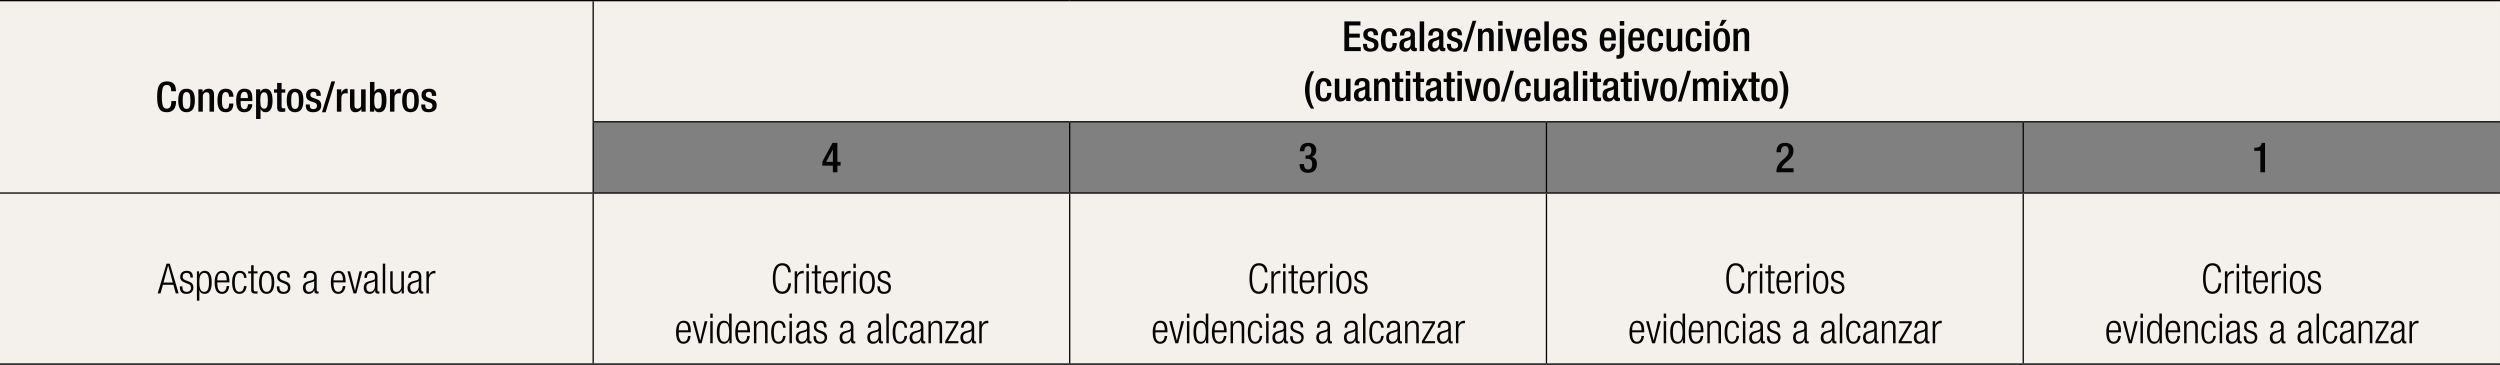 <?xml version="1.0" encoding="UTF-8" standalone="no"?>
<svg
   width="481.102pt"
   height="70.184pt"
   viewBox="0 0 481.102 70.184"
   version="1.1"
   id="svg336"
   sodipodi:docname="elementos-rubrica.svg"
   inkscape:version="1.3.2 (091e20e, 2023-11-25)"
   xmlns:inkscape="http://www.inkscape.org/namespaces/inkscape"
   xmlns:sodipodi="http://sodipodi.sourceforge.net/DTD/sodipodi-0.dtd"
   xmlns:xlink="http://www.w3.org/1999/xlink"
   xmlns="http://www.w3.org/2000/svg"
   xmlns:svg="http://www.w3.org/2000/svg">
  <rect x="0" y="0" width="481.102" height="70.184" fill="#808080" stroke="none"/>
  <sodipodi:namedview
     id="namedview336"
     pagecolor="#ffffff"
     bordercolor="#000000"
     borderopacity="0.25"
     inkscape:showpageshadow="2"
     inkscape:pageopacity="0.0"
     inkscape:pagecheckerboard="0"
     inkscape:deskcolor="#d1d1d1"
     inkscape:document-units="pt"
     inkscape:zoom="1.818182"
     inkscape:cx="321.74997"
     inkscape:cy="41.799996"
     inkscape:window-width="1520"
     inkscape:window-height="945"
     inkscape:window-x="0"
     inkscape:window-y="25"
     inkscape:window-maximized="0"
     inkscape:current-layer="svg336" />
  <defs
     id="defs66">
    <g
       id="g66">
      <g
         id="glyph-0-0">
        <path
           d="M 2.922,-4.828 V 0 H 1.906 V -4.828 H 0.078 V -5.719 H 4.812 v 0.891 z m 0,0"
           id="path1" />
      </g>
      <g
         id="glyph-0-1">
        <path
           d="m 2.859,-0.422 c -0.094,0.148 -0.25,0.266 -0.469,0.359 -0.219,0.094 -0.449,0.141 -0.688,0.141 -0.449,0 -0.805,-0.109 -1.062,-0.328 C 0.379,-0.477 0.25,-0.801 0.25,-1.219 c 0,-0.488 0.18,-0.867 0.547,-1.141 0.363,-0.27 0.879,-0.406 1.547,-0.406 0.113,0 0.25,0.023 0.406,0.062 0,-0.5 -0.309,-0.75 -0.922,-0.75 -0.375,0 -0.684,0.062 -0.922,0.188 l -0.219,-0.75 c 0.332,-0.164 0.734,-0.25 1.203,-0.25 0.633,0 1.098,0.148 1.391,0.438 0.301,0.293 0.453,0.844 0.453,1.656 v 0.891 c 0,0.555 0.113,0.902 0.344,1.047 C 3.992,-0.086 3.898,0 3.797,0.031 3.703,0.062 3.594,0.078 3.469,0.078 c -0.148,0 -0.277,-0.055 -0.391,-0.156 -0.105,-0.102 -0.18,-0.219 -0.219,-0.344 z M 2.766,-1.969 C 2.598,-2 2.473,-2.016 2.391,-2.016 c -0.773,0 -1.156,0.25 -1.156,0.75 0,0.375 0.219,0.562 0.656,0.562 0.582,0 0.875,-0.289 0.875,-0.875 z m 0,0"
           id="path2" />
      </g>
      <g
         id="glyph-0-2">
        <path
           d="M 1.219,-0.234 1,0.078 H 0.453 V -5.75 l 0.969,-0.234 V -4.031 C 1.68,-4.188 1.969,-4.266 2.281,-4.266 c 0.613,0 1.109,0.195 1.484,0.578 0.375,0.387 0.562,0.883 0.562,1.484 0,0.711 -0.195,1.266 -0.578,1.672 -0.375,0.406 -0.887,0.609 -1.531,0.609 -0.387,0 -0.719,-0.102 -1,-0.312 z M 1.422,-3.188 V -1 c 0.145,0.168 0.344,0.25 0.594,0.25 0.469,0 0.801,-0.109 1,-0.328 C 3.211,-1.305 3.312,-1.664 3.312,-2.156 c 0,-0.852 -0.406,-1.281 -1.219,-1.281 -0.293,0 -0.516,0.086 -0.672,0.25 z m 0,0"
           id="path3" />
      </g>
      <g
         id="glyph-0-3">
        <path
           d="m 0.703,-5.75 0.969,-0.234 v 4.703 c 0,0.523 0.156,0.828 0.469,0.922 -0.156,0.293 -0.418,0.438 -0.781,0.438 -0.438,0 -0.656,-0.305 -0.656,-0.922 z m 0,0"
           id="path4" />
      </g>
      <g
         id="glyph-0-4" />
      <g
         id="glyph-0-5">
        <path
           d="m 0.562,-0.484 0.5,-0.781 c 0.301,0.324 0.629,0.484 0.984,0.484 0.645,0 0.969,-0.305 0.969,-0.922 0,-0.27 -0.094,-0.488 -0.281,-0.656 -0.188,-0.176 -0.438,-0.266 -0.75,-0.266 h -0.188 v -0.844 h 0.156 c 0.582,0 0.875,-0.242 0.875,-0.734 0,-0.508 -0.273,-0.766 -0.812,-0.766 -0.281,0 -0.559,0.137 -0.828,0.406 L 0.719,-5.266 c 0.125,-0.145 0.316,-0.273 0.578,-0.391 0.258,-0.113 0.52,-0.172 0.781,-0.172 0.562,0 1.004,0.133 1.328,0.391 0.32,0.262 0.484,0.625 0.484,1.094 0,0.562 -0.242,0.992 -0.719,1.281 0.602,0.293 0.906,0.766 0.906,1.422 0,0.543 -0.184,0.965 -0.547,1.266 -0.355,0.305 -0.852,0.453 -1.484,0.453 -0.586,0 -1.078,-0.188 -1.484,-0.562 z m 0,0"
           id="path5" />
      </g>
      <g
         id="glyph-0-6">
        <path
           d="m 0.688,-0.516 c 0,-0.195 0.066,-0.363 0.203,-0.5 0.133,-0.133 0.301,-0.203 0.5,-0.203 0.188,0 0.348,0.07 0.484,0.203 0.145,0.137 0.219,0.305 0.219,0.5 C 2.094,-0.316 2.02,-0.145 1.875,0 1.738,0.133 1.578,0.203 1.391,0.203 1.191,0.203 1.023,0.133 0.891,0 0.754,-0.145 0.688,-0.316 0.688,-0.516 Z m 0,0"
           id="path6" />
      </g>
      <g
         id="glyph-1-0" />
      <g
         id="glyph-1-1">
        <path
           d="M 1.375,-5.016 V -3.438 h 1.891 v 0.672 H 1.375 v 2.062 H 3.969 V 0 h -3.375 V -5.719 H 4 v 0.703 z m 0,0"
           id="path7" />
      </g>
      <g
         id="glyph-1-2">
        <path
           d="m 0.594,-1.188 v -4.719 h 0.734 v 4.594 c 0,0.23 0.062,0.406 0.188,0.531 0.133,0.125 0.305,0.188 0.516,0.188 v 0.672 c -0.961,0 -1.438,-0.422 -1.438,-1.266 z m 0,0"
           id="path8" />
      </g>
      <g
         id="glyph-1-3">
        <path
           d="M 4.047,-2.016 H 1.031 c 0,0.492 0.133,0.867 0.406,1.125 0.238,0.23 0.547,0.344 0.922,0.344 0.414,0 0.77,-0.125 1.062,-0.375 l 0.312,0.531 c -0.117,0.117 -0.293,0.215 -0.531,0.297 -0.305,0.113 -0.637,0.172 -1,0.172 -0.523,0 -0.965,-0.176 -1.328,-0.531 -0.418,-0.395 -0.625,-0.926 -0.625,-1.594 0,-0.688 0.211,-1.238 0.641,-1.656 0.375,-0.375 0.816,-0.562 1.328,-0.562 0.594,0 1.062,0.168 1.406,0.5 0.32,0.324 0.484,0.758 0.484,1.297 0,0.156 -0.023,0.309 -0.062,0.453 z M 2.25,-3.641 c -0.336,0 -0.609,0.109 -0.828,0.328 -0.219,0.199 -0.34,0.449 -0.359,0.75 H 3.375 c 0,-0.301 -0.094,-0.551 -0.281,-0.75 C 2.883,-3.531 2.602,-3.641 2.25,-3.641 Z m 0,0"
           id="path9" />
      </g>
      <g
         id="glyph-1-4">
        <path
           d="m 5.375,0 v -2.656 c 0,-0.656 -0.289,-0.984 -0.859,-0.984 -0.18,0 -0.344,0.059 -0.5,0.172 C 3.859,-3.363 3.75,-3.238 3.688,-3.094 V 0 H 2.953 v -2.969 c 0,-0.207 -0.078,-0.367 -0.234,-0.484 -0.156,-0.125 -0.359,-0.188 -0.609,-0.188 -0.156,0 -0.32,0.059 -0.484,0.172 -0.168,0.117 -0.289,0.242 -0.359,0.375 V 0 H 0.531 v -4.188 h 0.484 l 0.25,0.484 c 0.281,-0.375 0.633,-0.562 1.062,-0.562 0.602,0 1.023,0.188 1.266,0.562 0.082,-0.156 0.234,-0.285 0.453,-0.391 0.227,-0.113 0.461,-0.172 0.703,-0.172 0.438,0 0.77,0.133 1,0.391 0.238,0.25 0.359,0.609 0.359,1.078 V 0 Z m 0,0"
           id="path10" />
      </g>
      <g
         id="glyph-1-5">
        <path
           d="m 3.109,0 v -2.438 c 0,-0.445 -0.07,-0.758 -0.203,-0.938 -0.137,-0.176 -0.359,-0.266 -0.672,-0.266 -0.18,0 -0.359,0.055 -0.547,0.156 -0.18,0.105 -0.32,0.23 -0.422,0.375 V 0 H 0.531 v -4.188 h 0.5 l 0.234,0.547 c 0.25,-0.414 0.648,-0.625 1.203,-0.625 0.914,0 1.375,0.559 1.375,1.672 V 0 Z m 0,0"
           id="path11" />
      </g>
      <g
         id="glyph-1-6">
        <path
           d="M 0.797,-3.594 H 0.312 V -4.188 h 0.484 v -0.875 L 1.531,-5.344 V -4.188 H 2.688 v 0.594 H 1.531 v 2.078 c 0,0.344 0.055,0.594 0.172,0.75 0.125,0.148 0.316,0.219 0.578,0.219 0.195,0 0.395,-0.047 0.594,-0.141 l 0.109,0.641 c -0.305,0.082 -0.641,0.125 -1.016,0.125 -0.324,0 -0.602,-0.117 -0.828,-0.359 -0.23,-0.25 -0.344,-0.562 -0.344,-0.938 z m 0,0"
           id="path12" />
      </g>
      <g
         id="glyph-1-7">
        <path
           d="m 0.25,-2.109 c 0,-0.645 0.172,-1.164 0.516,-1.562 0.352,-0.395 0.816,-0.594 1.391,-0.594 0.594,0 1.055,0.195 1.391,0.578 0.332,0.375 0.5,0.902 0.5,1.578 0,0.68 -0.172,1.215 -0.516,1.609 -0.336,0.387 -0.793,0.578 -1.375,0.578 -0.605,0 -1.074,-0.195 -1.406,-0.594 -0.336,-0.395 -0.5,-0.926 -0.5,-1.594 z m 0.781,0 c 0,1.055 0.375,1.578 1.125,1.578 0.344,0 0.613,-0.141 0.812,-0.422 0.195,-0.281 0.297,-0.664 0.297,-1.156 0,-1.031 -0.371,-1.547 -1.109,-1.547 -0.344,0 -0.621,0.141 -0.828,0.422 -0.199,0.273 -0.297,0.648 -0.297,1.125 z m 0,0"
           id="path13" />
      </g>
      <g
         id="glyph-1-8">
        <path
           d="m 0.25,-0.25 0.266,-0.703 c 0.414,0.273 0.75,0.406 1,0.406 0.457,0 0.688,-0.191 0.688,-0.578 0,-0.281 -0.219,-0.52 -0.656,-0.719 C 1.203,-2 0.969,-2.113 0.844,-2.188 0.727,-2.27 0.625,-2.363 0.531,-2.469 0.445,-2.57 0.383,-2.68 0.344,-2.797 c -0.043,-0.113 -0.062,-0.238 -0.062,-0.375 0,-0.344 0.125,-0.609 0.375,-0.797 0.25,-0.195 0.578,-0.297 0.984,-0.297 0.301,0 0.688,0.102 1.156,0.297 l -0.219,0.688 C 2.285,-3.52 1.988,-3.641 1.688,-3.641 c -0.18,0 -0.328,0.043 -0.453,0.125 -0.117,0.086 -0.172,0.188 -0.172,0.312 0,0.273 0.148,0.477 0.453,0.609 l 0.531,0.25 c 0.332,0.148 0.57,0.32 0.719,0.516 0.145,0.188 0.219,0.422 0.219,0.703 0,0.375 -0.133,0.672 -0.391,0.891 -0.262,0.211 -0.625,0.312 -1.094,0.312 -0.438,0 -0.855,-0.109 -1.25,-0.328 z m 0,0"
           id="path14" />
      </g>
      <g
         id="glyph-1-9">
        <path
           d="m 3.188,0 v -0.312 c -0.262,0.262 -0.637,0.391 -1.125,0.391 -0.531,0 -0.961,-0.188 -1.281,-0.562 -0.324,-0.375 -0.484,-0.875 -0.484,-1.5 0,-0.633 0.188,-1.172 0.562,-1.609 0.375,-0.445 0.82,-0.672 1.344,-0.672 0.426,0 0.754,0.105 0.984,0.312 V -5.906 H 3.922 V 0 Z m 0,-3.219 C 3,-3.5 2.738,-3.641 2.406,-3.641 c -0.398,0 -0.719,0.152 -0.969,0.453 -0.242,0.293 -0.359,0.668 -0.359,1.125 0,1.012 0.457,1.516 1.375,1.516 0.113,0 0.254,-0.035 0.422,-0.109 0.164,-0.07 0.27,-0.148 0.312,-0.234 z m 0,0"
           id="path15" />
      </g>
      <g
         id="glyph-1-10">
        <path
           d="m 2.891,-0.484 c -0.293,0.375 -0.746,0.562 -1.359,0.562 -0.336,0 -0.621,-0.117 -0.859,-0.359 C 0.43,-0.52 0.312,-0.816 0.312,-1.172 c 0,-0.426 0.18,-0.785 0.547,-1.078 0.375,-0.289 0.852,-0.438 1.438,-0.438 0.156,0 0.332,0.039 0.531,0.109 0,-0.676 -0.305,-1.016 -0.906,-1.016 -0.469,0 -0.828,0.125 -1.078,0.375 l -0.312,-0.625 c 0.145,-0.113 0.336,-0.211 0.578,-0.297 0.25,-0.082 0.488,-0.125 0.719,-0.125 0.602,0 1.039,0.141 1.312,0.422 0.281,0.273 0.422,0.711 0.422,1.312 v 1.5 c 0,0.367 0.109,0.609 0.328,0.734 v 0.375 c -0.305,0 -0.531,-0.043 -0.688,-0.125 -0.148,-0.094 -0.25,-0.238 -0.312,-0.438 z M 2.828,-2.062 c -0.242,-0.051 -0.406,-0.078 -0.5,-0.078 -0.375,0 -0.684,0.102 -0.922,0.297 -0.23,0.188 -0.344,0.418 -0.344,0.688 0,0.43 0.254,0.641 0.766,0.641 0.375,0 0.707,-0.176 1,-0.531 z m 0,0"
           id="path16" />
      </g>
      <g
         id="glyph-1-11">
        <path
           d="M 2.797,-3.469 C 2.641,-3.582 2.477,-3.641 2.312,-3.641 c -0.262,0 -0.492,0.125 -0.688,0.375 -0.199,0.242 -0.297,0.527 -0.297,0.859 V 0 H 0.594 v -4.188 h 0.734 v 0.672 c 0.27,-0.5 0.672,-0.75 1.203,-0.75 0.133,0 0.328,0.027 0.578,0.078 z m 0,0"
           id="path17" />
      </g>
      <g
         id="glyph-1-12">
        <path
           d="m 1.234,-4.188 v 2.672 c 0,0.648 0.281,0.969 0.844,0.969 0.238,0 0.457,-0.066 0.656,-0.203 0.207,-0.145 0.344,-0.312 0.406,-0.5 v -2.938 h 0.75 V 0 h -0.75 v -0.578 c -0.086,0.168 -0.25,0.32 -0.5,0.453 -0.25,0.133 -0.496,0.203 -0.734,0.203 -0.461,0 -0.812,-0.129 -1.062,-0.391 -0.242,-0.27 -0.359,-0.645 -0.359,-1.125 v -2.75 z m 1.656,-2.141 -0.875,1.312 H 1.469 l 0.656,-1.312 z m 0,0"
           id="path18" />
      </g>
      <g
         id="glyph-1-13">
        <path
           d="m 1.156,-0.297 -0.25,0.375 h -0.375 V -5.906 H 1.266 V -3.875 c 0.07,-0.094 0.203,-0.18 0.391,-0.266 0.195,-0.082 0.391,-0.125 0.578,-0.125 0.57,0 1.035,0.199 1.391,0.594 0.363,0.398 0.547,0.898 0.547,1.5 0,0.699 -0.184,1.25 -0.547,1.656 -0.355,0.398 -0.836,0.594 -1.438,0.594 -0.199,0 -0.398,-0.039 -0.594,-0.109 -0.188,-0.07 -0.336,-0.16 -0.438,-0.266 z M 1.266,-3.312 v 2.422 c 0,0.043 0.094,0.109 0.281,0.203 0.188,0.094 0.328,0.141 0.422,0.141 0.508,0 0.875,-0.117 1.094,-0.359 0.219,-0.25 0.328,-0.656 0.328,-1.219 0,-0.477 -0.133,-0.848 -0.391,-1.109 -0.25,-0.27 -0.594,-0.406 -1.031,-0.406 -0.094,0 -0.227,0.043 -0.391,0.125 -0.156,0.074 -0.262,0.141 -0.312,0.203 z m 0,0"
           id="path19" />
      </g>
      <g
         id="glyph-1-14">
        <path
           d="m 1.297,-5.766 c 0.125,0 0.227,0.047 0.312,0.141 0.094,0.086 0.141,0.188 0.141,0.312 0,0.125 -0.047,0.234 -0.141,0.328 -0.086,0.094 -0.188,0.141 -0.312,0.141 -0.125,0 -0.234,-0.047 -0.328,-0.141 -0.086,-0.094 -0.125,-0.203 -0.125,-0.328 0,-0.125 0.039,-0.227 0.125,-0.312 0.094,-0.094 0.203,-0.141 0.328,-0.141 z M 0.891,0 V -3.562 H 0.312 v -0.625 H 1.625 V 0 Z m 0,0"
           id="path20" />
      </g>
      <g
         id="glyph-1-15">
        <path
           d="m 3.688,-3.844 -0.375,0.516 C 3.238,-3.398 3.102,-3.469 2.906,-3.531 2.719,-3.602 2.535,-3.641 2.359,-3.641 c -0.406,0 -0.73,0.141 -0.969,0.422 -0.242,0.281 -0.359,0.672 -0.359,1.172 0,0.492 0.117,0.867 0.359,1.125 0.25,0.25 0.586,0.375 1.016,0.375 0.332,0 0.672,-0.129 1.016,-0.391 l 0.281,0.625 C 3.305,-0.051 2.816,0.078 2.234,0.078 1.66,0.078 1.188,-0.113 0.812,-0.5 0.438,-0.883 0.25,-1.398 0.25,-2.047 0.25,-2.711 0.441,-3.25 0.828,-3.656 c 0.395,-0.406 0.926,-0.609 1.594,-0.609 0.219,0 0.453,0.047 0.703,0.141 0.25,0.094 0.438,0.188 0.562,0.281 z m 0,0"
           id="path21" />
      </g>
      <g
         id="glyph-1-16">
        <path
           d="m 1.391,-1.094 c 0.156,0 0.289,0.059 0.406,0.172 0.113,0.117 0.172,0.25 0.172,0.406 0,0.168 -0.059,0.309 -0.172,0.422 -0.117,0.113 -0.25,0.172 -0.406,0.172 -0.168,0 -0.309,-0.059 -0.422,-0.172 -0.117,-0.113 -0.172,-0.254 -0.172,-0.422 0,-0.156 0.055,-0.289 0.172,-0.406 0.113,-0.113 0.254,-0.172 0.422,-0.172 z m 0,0"
           id="path22" />
      </g>
      <g
         id="glyph-2-0">
        <path
           d="m 3.078,-2.047 v 0.094 c 0,0.531 -0.094,1.375 -0.859,1.375 -0.672,0 -0.969,-0.469 -0.969,-2.297 0,-1.844 0.297,-2.266 0.969,-2.266 0.656,-0.016 0.828,0.594 0.828,1.109 v 0.109 h 0.906 V -4.031 c 0,-0.594 -0.094,-1.797 -1.719,-1.797 -1.453,0 -1.891,0.938 -1.891,2.969 0,2.047 0.438,2.969 1.875,2.969 1.344,0 1.766,-1 1.766,-2.031 v -0.125 z m 0,0"
           id="path23" />
      </g>
      <g
         id="glyph-2-1">
        <path
           d="m 0.25,-2.156 c 0,1.344 0.406,2.266 1.594,2.266 1.203,0 1.609,-0.922 1.609,-2.266 0,-1.328 -0.344,-2.266 -1.609,-2.266 -1.25,0 -1.594,0.938 -1.594,2.266 z m 0.859,0 c 0,-0.953 0.109,-1.625 0.734,-1.625 0.641,0 0.75,0.672 0.75,1.625 0,1.094 -0.109,1.625 -0.75,1.625 -0.625,0 -0.734,-0.531 -0.734,-1.625 z m 0,0"
           id="path24" />
      </g>
      <g
         id="glyph-2-2">
        <path
           d="M 0.422,0 H 1.281 v -2.891 c 0,-0.562 0.328,-0.844 0.688,-0.844 0.438,0 0.594,0.219 0.594,0.781 V 0 h 0.875 v -3.25 c 0,-0.875 -0.422,-1.172 -1.078,-1.172 -0.484,0 -0.891,0.234 -1.109,0.625 H 1.234 v -0.5 h -0.812 z m 0,0"
           id="path25" />
      </g>
      <g
         id="glyph-2-3">
        <path
           d="m 2.5,-1.562 c 0,0.641 -0.172,1.047 -0.656,1.031 -0.625,0 -0.734,-0.672 -0.734,-1.625 0,-0.953 0.109,-1.625 0.734,-1.625 0.516,-0.016 0.625,0.516 0.625,0.906 h 0.859 c 0,-0.531 -0.188,-1.562 -1.484,-1.547 -1.25,0 -1.594,0.938 -1.594,2.266 0,1.344 0.344,2.266 1.594,2.266 1.062,0 1.422,-0.641 1.469,-1.672 z m 0,0"
           id="path26" />
      </g>
      <g
         id="glyph-2-4">
        <path
           d="M 3.406,-2.047 V -2.5 c 0,-1.203 -0.312,-1.922 -1.516,-1.922 -1.359,0 -1.594,1.203 -1.594,2.328 0,2 0.875,2.203 1.578,2.203 0.938,0 1.516,-0.594 1.516,-1.547 H 2.562 c 0,0.25 -0.062,0.953 -0.688,0.953 -0.641,0 -0.719,-0.734 -0.719,-1.312 v -0.25 z M 1.156,-2.625 v -0.094 c 0,-0.562 0.172,-1.109 0.719,-1.109 0.5,0 0.672,0.422 0.672,0.969 V -2.625 Z m 0,0"
           id="path27" />
      </g>
      <g
         id="glyph-2-5">
        <path
           d="M 0.422,1.406 H 1.281 V -0.5 h 0.016 c 0.156,0.375 0.516,0.609 0.969,0.609 0.594,0 1.328,-0.391 1.328,-2.203 0,-1.484 -0.391,-2.328 -1.375,-2.328 -0.469,0 -0.797,0.266 -0.969,0.641 H 1.234 v -0.516 h -0.812 z m 0.812,-3.609 c 0,-0.922 0.141,-1.531 0.719,-1.531 0.609,0 0.734,0.625 0.734,1.594 0,1.203 -0.219,1.562 -0.719,1.562 -0.609,0 -0.734,-0.594 -0.734,-1.625 z m 0,0"
           id="path28" />
      </g>
      <g
         id="glyph-2-6">
        <path
           d="M 0.031,-3.656 H 0.625 v 2.672 c 0,0.875 0.281,1.031 0.875,1.031 0.266,0 0.516,-0.016 0.688,-0.078 v -0.625 c -0.078,0.016 -0.172,0.016 -0.312,0.016 -0.297,0 -0.391,-0.125 -0.391,-0.453 v -2.562 H 2.188 V -4.297 H 1.484 V -5.531 H 0.625 v 1.234 H 0.031 Z m 0,0"
           id="path29" />
      </g>
      <g
         id="glyph-2-7">
        <path
           d="m 3.094,-3.047 v -0.188 c 0,-0.547 -0.25,-1.188 -1.344,-1.188 -0.891,0 -1.484,0.375 -1.484,1.188 0,0.688 0.281,1.016 0.922,1.25 L 1.891,-1.75 c 0.312,0.109 0.484,0.312 0.484,0.641 0,0.391 -0.234,0.625 -0.719,0.625 C 1.172,-0.484 0.984,-0.75 0.984,-1.25 V -1.391 H 0.219 v 0.172 c 0,0.828 0.328,1.328 1.422,1.328 0.875,0 1.547,-0.391 1.547,-1.312 C 3.188,-1.875 2.891,-2.219 2.25,-2.438 L 1.703,-2.625 C 1.234,-2.797 1.094,-2.922 1.094,-3.266 c 0,-0.391 0.266,-0.562 0.609,-0.562 0.453,0 0.562,0.328 0.562,0.672 v 0.109 z m 0,0"
           id="path30" />
      </g>
      <g
         id="glyph-2-8">
        <path
           d="M -0.078,0.109 H 0.625 l 1.828,-5.938 h -0.719 z m 0,0"
           id="path31" />
      </g>
      <g
         id="glyph-2-9">
        <path
           d="M 0.422,0 H 1.281 v -2.578 c 0,-0.797 0.469,-0.969 0.859,-0.969 0.141,0 0.297,0.031 0.359,0.047 v -0.891 c -0.047,-0.016 -0.109,-0.031 -0.203,-0.031 -0.484,0 -0.812,0.312 -1,0.797 H 1.281 V -4.297 H 0.422 Z m 0,0"
           id="path32" />
      </g>
      <g
         id="glyph-2-10">
        <path
           d="M 2.609,0 H 3.438 v -4.297 h -0.875 v 3 c 0,0.484 -0.328,0.719 -0.703,0.719 C 1.5,-0.578 1.281,-0.734 1.281,-1.219 V -4.297 H 0.422 v 3 c 0,1.109 0.422,1.406 1.062,1.406 C 1.969,0.109 2.375,-0.125 2.594,-0.5 h 0.016 z m 0,0"
           id="path33" />
      </g>
      <g
         id="glyph-2-11">
        <path
           d="m 0.422,0 h 0.812 V -0.531 H 1.25 c 0.109,0.281 0.328,0.641 0.938,0.641 1.016,0 1.406,-0.844 1.406,-2.312 0,-1.922 -0.672,-2.219 -1.328,-2.219 -0.453,0 -0.812,0.234 -0.969,0.625 H 1.281 V -5.719 H 0.422 Z m 0.812,-2.109 c 0,-1.031 0.125,-1.625 0.781,-1.625 0.5,0 0.672,0.406 0.672,1.562 0,0.984 -0.125,1.594 -0.734,1.594 -0.578,0 -0.719,-0.609 -0.719,-1.531 z m 0,0"
           id="path34" />
      </g>
      <g
         id="glyph-2-12">
        <path
           d="M 0.469,0 H 3.625 V -0.766 H 1.391 V -2.594 H 3.438 V -3.359 H 1.391 V -4.938 H 3.562 V -5.719 H 0.469 Z m 0,0"
           id="path35" />
      </g>
      <g
         id="glyph-2-13">
        <path
           d="M 3.234,-3.359 C 3.234,-4.125 2.625,-4.422 1.875,-4.422 0.734,-4.422 0.359,-3.906 0.359,-3 h 0.812 c 0,-0.422 0.078,-0.828 0.656,-0.828 0.453,0 0.594,0.25 0.594,0.641 0,0.375 -0.188,0.469 -0.5,0.562 L 1.25,-2.453 c -0.594,0.203 -1,0.391 -1,1.359 0,0.828 0.438,1.203 1.125,1.203 0.5,0 0.828,-0.203 1.062,-0.625 h 0.016 c 0.031,0.406 0.344,0.562 0.734,0.562 0.172,0 0.312,-0.062 0.422,-0.109 v -0.547 c -0.031,0.016 -0.094,0.016 -0.141,0.016 -0.125,0 -0.234,-0.141 -0.234,-0.297 z m -0.812,1.812 c 0,0.625 -0.25,1.016 -0.781,1.016 -0.359,0 -0.531,-0.281 -0.531,-0.641 C 1.109,-1.5 1.219,-1.75 1.469,-1.875 c 0.25,-0.109 0.734,-0.219 0.953,-0.391 z m 0,0"
           id="path36" />
      </g>
      <g
         id="glyph-2-14">
        <path
           d="M 0.453,0 H 1.312 V -5.719 H 0.453 Z m 0,0"
           id="path37" />
      </g>
      <g
         id="glyph-2-15">
        <path
           d="M 0.453,0 H 1.312 V -4.297 H 0.453 Z m 0,-4.906 H 1.312 v -0.875 H 0.453 Z m 0,0"
           id="path38" />
      </g>
      <g
         id="glyph-2-16">
        <path
           d="M 1.203,0 H 2.219 L 3.359,-4.297 H 2.438 L 1.75,-0.906 H 1.734 l -0.75,-3.391 H 0.062 Z m 0,0"
           id="path39" />
      </g>
      <g
         id="glyph-2-17" />
      <g
         id="glyph-2-18">
        <path
           d="m 0.453,-4.297 v 4.5 c 0,0.453 -0.109,0.578 -0.438,0.578 H -0.188 v 0.672 c 0.125,0.016 0.25,0.016 0.375,0.016 0.75,0 1.125,-0.297 1.125,-1.188 v -4.578 z m 0,-1.484 v 0.875 H 1.312 v -0.875 z m 0,0"
           id="path40" />
      </g>
      <g
         id="glyph-2-19">
        <path
           d="m 0.25,-2.156 c 0,1.344 0.406,2.266 1.594,2.266 1.203,0 1.609,-0.922 1.609,-2.266 0,-1.328 -0.344,-2.266 -1.609,-2.266 -1.25,0 -1.594,0.938 -1.594,2.266 z m 0.859,0 c 0,-0.953 0.109,-1.625 0.734,-1.625 0.641,0 0.75,0.672 0.75,1.625 0,1.094 -0.109,1.625 -0.75,1.625 -0.625,0 -0.734,-0.531 -0.734,-1.625 z m 0.312,-2.703 h 0.594 l 0.844,-1.156 h -0.969 z m 0,0"
           id="path41" />
      </g>
      <g
         id="glyph-2-20">
        <path
           d="m 1.469,-5.719 c -0.625,0.844 -1.172,2.141 -1.172,3.594 0,1.469 0.531,2.766 1.156,3.594 h 0.625 C 1.438,0.469 1.156,-0.922 1.156,-2.125 c 0,-1.359 0.281,-2.516 0.922,-3.594 z m 0,0"
           id="path42" />
      </g>
      <g
         id="glyph-2-21">
        <path
           d="M 0.453,0 H 1.312 v -2.891 c 0,-0.562 0.344,-0.844 0.688,-0.844 0.359,0 0.531,0.219 0.531,0.781 V 0 h 0.859 v -2.891 c 0,-0.562 0.344,-0.844 0.688,-0.844 0.359,0 0.516,0.219 0.516,0.781 V 0 h 0.875 v -3.266 c 0,-0.844 -0.438,-1.156 -1.047,-1.156 -0.531,0 -0.844,0.25 -1.094,0.656 -0.125,-0.359 -0.391,-0.656 -1,-0.656 -0.406,0 -0.812,0.234 -1.031,0.625 h -0.031 v -0.5 h -0.812 z m 0,0"
           id="path43" />
      </g>
      <g
         id="glyph-2-22">
        <path
           d="M 0.031,0 H 0.938 L 1.703,-1.594 2.453,0 h 0.938 l -1.172,-2.234 1.125,-2.062 H 2.406 L 1.703,-2.875 1.031,-4.297 h -0.938 l 1.109,2.062 z m 0,0"
           id="path44" />
      </g>
      <g
         id="glyph-2-23">
        <path
           d="m 0.594,1.469 c 0.641,-0.828 1.188,-2.125 1.188,-3.594 0,-1.453 -0.531,-2.75 -1.172,-3.594 H 0 c 0.641,1 0.906,2.406 0.906,3.594 0,1.359 -0.266,2.531 -0.906,3.594 z m 0,0"
           id="path45" />
      </g>
      <g
         id="glyph-2-24">
        <path
           d="M 0.172,-1.266 H 2.188 V 0 h 0.875 V -1.266 H 3.672 V -2 H 3.062 V -5.656 H 2.125 L 0.172,-2.062 Z M 2.188,-2 H 0.906 L 2.172,-4.344 H 2.188 Z m 0,0"
           id="path46" />
      </g>
      <g
         id="glyph-2-25">
        <path
           d="m 0.25,-1.578 c 0,1.188 0.594,1.688 1.609,1.688 1.172,0 1.734,-0.625 1.734,-1.75 0,-0.797 -0.453,-1.266 -1.031,-1.312 V -2.969 c 0.562,-0.094 0.906,-0.656 0.906,-1.25 0,-1.141 -0.844,-1.438 -1.531,-1.438 -1.078,0 -1.625,0.562 -1.625,1.625 h 0.859 c 0,-0.516 0.172,-1 0.719,-1 0.484,0 0.656,0.422 0.656,0.828 0,0.547 -0.203,0.969 -0.812,0.969 H 1.406 v 0.641 h 0.359 c 0.688,0 0.922,0.359 0.922,1.047 0,0.562 -0.234,1.016 -0.797,1.016 -0.625,0 -0.781,-0.547 -0.781,-1.047 z m 0,0"
           id="path47" />
      </g>
      <g
         id="glyph-2-26">
        <path
           d="M 3.578,-0.766 H 1.281 c 0.438,-1.391 2.266,-1.5 2.266,-3.391 0,-0.812 -0.438,-1.5 -1.594,-1.5 -1.203,0 -1.672,0.688 -1.672,1.812 h 0.859 c 0,-0.578 0.109,-1.188 0.797,-1.188 0.5,0 0.703,0.406 0.703,0.859 0,1.766 -2.375,1.703 -2.375,4.172 h 3.312 z m 0,0"
           id="path48" />
      </g>
      <g
         id="glyph-2-27">
        <path
           d="M 2.562,0 V -5.656 H 1.906 v 0.109 C 1.75,-4.828 1.109,-4.703 0.562,-4.703 H 0.484 v 0.594 H 1.656 V 0 Z m 0,0"
           id="path49" />
      </g>
      <g
         id="glyph-3-0">
        <path
           d="m 1.109,-2.094 0.875,-3.219 h 0.031 l 0.875,3.219 z M -0.016,0 H 0.531 L 1,-1.656 H 3 L 3.469,0 H 4.016 L 2.312,-5.719 h -0.625 z m 0,0"
           id="path50" />
      </g>
      <g
         id="glyph-3-1">
        <path
           d="m 1.812,-1.844 c 0.422,0.156 0.578,0.406 0.578,0.781 0,0.469 -0.328,0.766 -0.844,0.766 C 1,-0.297 0.734,-0.625 0.734,-1.25 V -1.359 H 0.25 v 0.141 c 0,0.953 0.438,1.312 1.297,1.312 0.906,0 1.312,-0.531 1.312,-1.266 0,-0.453 -0.219,-0.859 -0.781,-1.078 L 1.375,-2.516 c -0.484,-0.188 -0.578,-0.406 -0.578,-0.703 0,-0.422 0.219,-0.719 0.781,-0.719 0.438,0 0.688,0.219 0.688,0.781 v 0.109 H 2.75 V -3.156 c 0,-0.781 -0.359,-1.188 -1.172,-1.188 -0.719,0 -1.266,0.359 -1.266,1.219 0,0.422 0.219,0.781 0.828,1.016 z m 0,0"
           id="path51" />
      </g>
      <g
         id="glyph-3-2">
        <path
           d="m 0.422,1.406 h 0.469 V -0.641 H 0.906 c 0.109,0.453 0.469,0.734 1,0.734 0.938,0 1.359,-0.75 1.359,-2.219 0,-1.469 -0.406,-2.219 -1.359,-2.219 -0.531,0 -0.891,0.312 -1.047,0.703 H 0.844 V -4.25 H 0.422 Z M 2.75,-2.125 c 0,1.578 -0.453,1.828 -0.922,1.828 -0.484,0 -0.938,-0.25 -0.938,-1.828 0,-0.734 0.062,-1.141 0.281,-1.438 0.156,-0.234 0.391,-0.375 0.672,-0.375 0.453,0 0.906,0.281 0.906,1.812 z m 0,0"
           id="path52" />
      </g>
      <g
         id="glyph-3-3">
        <path
           d="m 2.594,-1.406 c -0.078,0.75 -0.391,1.109 -0.891,1.109 -0.469,0 -0.906,-0.391 -0.906,-1.609 V -2.109 H 3.125 V -2.281 c 0,-1.422 -0.422,-2.062 -1.375,-2.062 -0.938,0 -1.469,0.75 -1.469,2.219 0,1.594 0.531,2.219 1.438,2.219 0.797,0 1.297,-0.594 1.359,-1.5 z M 0.797,-2.5 c 0.016,-1.062 0.312,-1.438 0.906,-1.438 0.594,0 0.891,0.375 0.906,1.438 z m 0,0"
           id="path53" />
      </g>
      <g
         id="glyph-3-4">
        <path
           d="m 2.531,-1.406 c -0.078,0.75 -0.391,1.109 -0.875,1.109 -0.453,0 -0.906,-0.219 -0.906,-1.828 0,-1.5 0.438,-1.812 0.953,-1.812 0.516,0 0.781,0.297 0.828,0.953 H 3.016 C 2.969,-3.859 2.5,-4.344 1.703,-4.344 c -0.938,0 -1.469,0.75 -1.469,2.219 0,1.594 0.531,2.219 1.422,2.219 0.797,0 1.281,-0.594 1.359,-1.5 z m 0,0"
           id="path54" />
      </g>
      <g
         id="glyph-3-5">
        <path
           d="m 0.641,-0.703 c 0,0.578 0.25,0.75 0.891,0.75 C 1.703,0.047 1.812,0.031 1.875,0 V -0.406 C 1.766,-0.375 1.672,-0.359 1.578,-0.359 1.266,-0.359 1.125,-0.469 1.125,-0.797 V -3.844 h 0.75 V -4.25 H 1.125 V -5.422 H 0.641 V -4.25 H 0.062 v 0.406 h 0.578 z m 0,0"
           id="path55" />
      </g>
      <g
         id="glyph-3-6">
        <path
           d="m 0.234,-2.125 c 0,1.484 0.531,2.219 1.469,2.219 0.938,0 1.469,-0.734 1.469,-2.219 0,-1.469 -0.531,-2.219 -1.469,-2.219 -0.938,0 -1.469,0.75 -1.469,2.219 z m 0.516,0 c 0,-1.359 0.422,-1.812 0.953,-1.812 0.531,0 0.953,0.453 0.953,1.812 0,1.359 -0.422,1.828 -0.953,1.828 C 1.172,-0.297 0.75,-0.766 0.75,-2.125 Z m 0,0"
           id="path56" />
      </g>
      <g
         id="glyph-3-7" />
      <g
         id="glyph-3-8">
        <path
           d="m 0.859,-2.984 c 0,-0.609 0.25,-0.953 0.812,-0.953 0.438,0 0.734,0.188 0.734,0.734 C 2.406,-2.719 2.344,-2.625 2,-2.531 l -0.906,0.25 c -0.594,0.172 -0.859,0.625 -0.859,1.172 0,0.734 0.344,1.203 1.078,1.203 0.484,0 0.906,-0.156 1.109,-0.719 H 2.438 v 0.141 c 0,0.438 0.234,0.531 0.609,0.531 0.062,0 0.141,-0.016 0.219,-0.047 v -0.359 h -0.125 c -0.172,0 -0.25,-0.109 -0.25,-0.344 V -3.219 c 0,-0.672 -0.328,-1.125 -1.203,-1.125 -0.891,0 -1.312,0.484 -1.312,1.359 z M 2.406,-1.5 c 0,0.75 -0.391,1.203 -0.984,1.203 -0.406,0 -0.672,-0.344 -0.672,-0.844 0,-0.5 0.25,-0.75 0.734,-0.875 L 1.875,-2.125 C 2.078,-2.172 2.344,-2.25 2.391,-2.406 H 2.406 Z m 0,0"
           id="path57" />
      </g>
      <g
         id="glyph-3-9">
        <path
           d="M 1.234,0 H 1.781 l 1.125,-4.25 H 2.391 L 1.531,-0.547 H 1.516 L 0.562,-4.25 h -0.5 z m 0,0"
           id="path58" />
      </g>
      <g
         id="glyph-3-10">
        <path
           d="M 0.5,0 H 0.969 V -5.719 H 0.5 Z m 0,0"
           id="path59" />
      </g>
      <g
         id="glyph-3-11">
        <path
           d="m 0.469,-1.047 c 0,0.812 0.438,1.141 1.078,1.141 0.438,0 0.859,-0.219 1.094,-0.688 H 2.656 V 0 h 0.438 V -4.25 H 2.609 v 2.859 c 0,0.656 -0.391,1.094 -0.922,1.094 -0.516,0 -0.75,-0.266 -0.75,-0.953 v -3 H 0.469 Z m 0,0"
           id="path60" />
      </g>
      <g
         id="glyph-3-12">
        <path
           d="M 0.469,0 H 0.938 v -2.656 c 0,-0.828 0.5,-1.203 1.031,-1.203 0.078,0 0.156,0 0.234,0.016 V -4.312 C 2.141,-4.344 2.094,-4.344 2.031,-4.344 c -0.5,0 -0.891,0.281 -1.078,0.766 H 0.938 V -4.25 H 0.469 Z m 0,0"
           id="path61" />
      </g>
      <g
         id="glyph-3-13">
        <path
           d="m 3.406,-1.938 c -0.047,0.984 -0.469,1.594 -1.188,1.594 -0.812,0 -1.312,-0.672 -1.312,-2.516 0,-1.844 0.5,-2.516 1.312,-2.516 0.734,0 1.141,0.547 1.141,1.328 h 0.5 c 0,-0.938 -0.469,-1.766 -1.641,-1.766 -1.156,0 -1.812,0.906 -1.812,2.953 0,2.047 0.656,2.953 1.812,2.953 1.031,0 1.625,-0.719 1.703,-2.031 z m 0,0"
           id="path62" />
      </g>
      <g
         id="glyph-3-14">
        <path
           d="M 0.5,0 H 0.969 V -4.25 H 0.5 Z m 0,-4.891 H 0.969 V -5.719 H 0.5 Z m 0,0"
           id="path63" />
      </g>
      <g
         id="glyph-3-15">
        <path
           d="m 2.703,0 h 0.438 V -5.719 H 2.656 v 2.109 H 2.641 c -0.109,-0.453 -0.469,-0.734 -1,-0.734 -0.922,0 -1.359,0.75 -1.359,2.219 0,1.469 0.438,2.219 1.359,2.219 0.516,0 0.922,-0.312 1.047,-0.797 h 0.016 z m -1.906,-2.125 c 0,-1.578 0.453,-1.812 0.938,-1.812 0.484,0 0.922,0.234 0.922,1.812 0,1.578 -0.438,1.828 -0.922,1.828 -0.484,0 -0.938,-0.25 -0.938,-1.828 z m 0,0"
           id="path64" />
      </g>
      <g
         id="glyph-3-16">
        <path
           d="M 0.469,0 H 0.938 v -2.859 c 0,-0.656 0.375,-1.078 0.938,-1.078 0.5,0 0.734,0.281 0.734,0.859 V 0 H 3.094 v -3.203 c 0,-0.812 -0.453,-1.141 -1.094,-1.141 -0.438,0 -0.844,0.219 -1.094,0.688 H 0.891 V -4.25 H 0.469 Z m 0,0"
           id="path65" />
      </g>
      <g
         id="glyph-3-17">
        <path
           d="m 0.141,0 h 2.531 V -0.406 H 0.656 l 2.016,-3.438 V -4.25 H 0.25 v 0.406 h 1.906 l -2.016,3.438 z m 0,0"
           id="path66" />
      </g>
    </g>
  </defs>
  <g
     fill="#050405"
     fill-opacity="1"
     id="g71"
     transform="translate(-6.254,-17.508)">
    <use
       xlink:href="#glyph-0-4"
       x="25.428"
       y="13.506"
       id="use71" />
  </g>
  <path
     fill-rule="nonzero"
     fill="#f4f1ec"
     fill-opacity="1"
     d="M 0,0.125 H 114.152 V 37.148 H 0 Z m 114.152,0 h 366.949 v 23.312 H 114.152 Z M 0,37.148 H 114.152 V 70.059 H 0 Z m 114.152,0 h 91.699 v 32.91 h -91.699 z m 91.699,0 h 91.75 v 32.91 h -91.75 z m 91.75,0 h 91.75 v 32.91 h -91.75 z m 91.75,0 h 91.75 v 32.91 h -91.75"
     id="path98" />
  <path
     fill="none"
     stroke-width="0.25"
     stroke-linecap="butt"
     stroke-linejoin="miter"
     stroke="#050405"
     stroke-opacity="1"
     stroke-miterlimit="10"
     d="M 0,0.125 H 205.852"
     id="path99" />
  <path
     fill="none"
     stroke-width="0.25"
     stroke-linecap="butt"
     stroke-linejoin="miter"
     stroke="#050405"
     stroke-opacity="1"
     stroke-miterlimit="10"
     d="M 114.152,23.313 V 0.25"
     id="path100" />
  <path
     fill="none"
     stroke-width="0.25"
     stroke-linecap="butt"
     stroke-linejoin="miter"
     stroke="#050405"
     stroke-opacity="1"
     stroke-miterlimit="10"
     d="m 205.852,0.125 h 275.25"
     id="path101" />
  <path
     fill="none"
     stroke-width="0.25"
     stroke-linecap="butt"
     stroke-linejoin="miter"
     stroke="#050405"
     stroke-opacity="1"
     stroke-miterlimit="10"
     d="m 114.027,23.438 h 91.824"
     id="path102" />
  <path
     fill="none"
     stroke-width="0.25"
     stroke-linecap="butt"
     stroke-linejoin="miter"
     stroke="#050405"
     stroke-opacity="1"
     stroke-miterlimit="10"
     d="M 114.152,37.023 V 23.559"
     id="path103" />
  <path
     fill="none"
     stroke-width="0.25"
     stroke-linecap="butt"
     stroke-linejoin="miter"
     stroke="#050405"
     stroke-opacity="1"
     stroke-miterlimit="10"
     d="m 205.852,23.438 h 91.75"
     id="path104" />
  <path
     fill="none"
     stroke-width="0.25"
     stroke-linecap="butt"
     stroke-linejoin="miter"
     stroke="#050405"
     stroke-opacity="1"
     stroke-miterlimit="10"
     d="M 205.852,37.023 V 23.559"
     id="path105" />
  <path
     fill="none"
     stroke-width="0.25"
     stroke-linecap="butt"
     stroke-linejoin="miter"
     stroke="#050405"
     stroke-opacity="1"
     stroke-miterlimit="10"
     d="m 297.602,23.438 h 91.75"
     id="path106" />
  <path
     fill="none"
     stroke-width="0.25"
     stroke-linecap="butt"
     stroke-linejoin="miter"
     stroke="#050405"
     stroke-opacity="1"
     stroke-miterlimit="10"
     d="M 297.602,37.023 V 23.559"
     id="path107" />
  <path
     fill="none"
     stroke-width="0.25"
     stroke-linecap="butt"
     stroke-linejoin="miter"
     stroke="#050405"
     stroke-opacity="1"
     stroke-miterlimit="10"
     d="m 389.352,23.438 h 91.75"
     id="path108" />
  <path
     fill="none"
     stroke-width="0.25"
     stroke-linecap="butt"
     stroke-linejoin="miter"
     stroke="#050405"
     stroke-opacity="1"
     stroke-miterlimit="10"
     d="M 389.352,37.023 V 23.559"
     id="path109" />
  <path
     fill="none"
     stroke-width="0.25"
     stroke-linecap="butt"
     stroke-linejoin="miter"
     stroke="#050405"
     stroke-opacity="1"
     stroke-miterlimit="10"
     d="M 0,37.148 H 205.852"
     id="path110" />
  <path
     fill="none"
     stroke-width="0.25"
     stroke-linecap="butt"
     stroke-linejoin="miter"
     stroke="#050405"
     stroke-opacity="1"
     stroke-miterlimit="10"
     d="M 114.152,69.934 V 37.273"
     id="path111" />
  <path
     fill="none"
     stroke-width="0.25"
     stroke-linecap="butt"
     stroke-linejoin="miter"
     stroke="#050405"
     stroke-opacity="1"
     stroke-miterlimit="10"
     d="m 205.852,37.148 h 91.75"
     id="path112" />
  <path
     fill="none"
     stroke-width="0.25"
     stroke-linecap="butt"
     stroke-linejoin="miter"
     stroke="#050405"
     stroke-opacity="1"
     stroke-miterlimit="10"
     d="M 205.852,69.934 V 37.273"
     id="path113" />
  <path
     fill="none"
     stroke-width="0.25"
     stroke-linecap="butt"
     stroke-linejoin="miter"
     stroke="#050405"
     stroke-opacity="1"
     stroke-miterlimit="10"
     d="m 297.602,37.148 h 91.75"
     id="path114" />
  <path
     fill="none"
     stroke-width="0.25"
     stroke-linecap="butt"
     stroke-linejoin="miter"
     stroke="#050405"
     stroke-opacity="1"
     stroke-miterlimit="10"
     d="M 297.602,69.934 V 37.273"
     id="path115" />
  <path
     fill="none"
     stroke-width="0.25"
     stroke-linecap="butt"
     stroke-linejoin="miter"
     stroke="#050405"
     stroke-opacity="1"
     stroke-miterlimit="10"
     d="m 389.352,37.148 h 91.75"
     id="path116" />
  <path
     fill="none"
     stroke-width="0.25"
     stroke-linecap="butt"
     stroke-linejoin="miter"
     stroke="#050405"
     stroke-opacity="1"
     stroke-miterlimit="10"
     d="M 389.352,69.934 V 37.273"
     id="path117" />
  <path
     fill="none"
     stroke-width="0.25"
     stroke-linecap="butt"
     stroke-linejoin="miter"
     stroke="#050405"
     stroke-opacity="1"
     stroke-miterlimit="10"
     d="M 0,70.059 H 481.102"
     id="path118" />
  <g
     fill="#050405"
     fill-opacity="1"
     id="g133"
     transform="translate(-6.254,-17.508)">
    <use
       xlink:href="#glyph-2-0"
       x="36.151"
       y="38.999"
       id="use118" />
    <use
       xlink:href="#glyph-2-1"
       x="40.303"
       y="38.999"
       id="use119" />
    <use
       xlink:href="#glyph-2-2"
       x="44.007"
       y="38.999"
       id="use120" />
    <use
       xlink:href="#glyph-2-3"
       x="47.855"
       y="38.999"
       id="use121" />
    <use
       xlink:href="#glyph-2-4"
       x="51.407"
       y="38.999"
       id="use122" />
    <use
       xlink:href="#glyph-2-5"
       x="55.111"
       y="38.999"
       id="use123" />
    <use
       xlink:href="#glyph-2-6"
       x="58.959"
       y="38.999"
       id="use124" />
    <use
       xlink:href="#glyph-2-1"
       x="61.183"
       y="38.999"
       id="use125" />
    <use
       xlink:href="#glyph-2-7"
       x="64.887"
       y="38.999"
       id="use126" />
    <use
       xlink:href="#glyph-2-8"
       x="68.295"
       y="38.999"
       id="use127" />
    <use
       xlink:href="#glyph-2-9"
       x="70.663"
       y="38.999"
       id="use128" />
    <use
       xlink:href="#glyph-2-10"
       x="73.183"
       y="38.999"
       id="use129" />
    <use
       xlink:href="#glyph-2-11"
       x="77.031"
       y="38.999"
       id="use130" />
    <use
       xlink:href="#glyph-2-9"
       x="80.879"
       y="38.999"
       id="use131" />
    <use
       xlink:href="#glyph-2-1"
       x="83.399"
       y="38.999"
       id="use132" />
    <use
       xlink:href="#glyph-2-7"
       x="87.103"
       y="38.999"
       id="use133" />
  </g>
  <g
     fill="#050405"
     fill-opacity="1"
     id="g158"
     transform="translate(-6.254,-17.508)">
    <use
       xlink:href="#glyph-2-12"
       x="264.495"
       y="27.343"
       id="use134" />
    <use
       xlink:href="#glyph-2-7"
       x="268.343"
       y="27.343"
       id="use135" />
    <use
       xlink:href="#glyph-2-3"
       x="271.751"
       y="27.343"
       id="use136" />
    <use
       xlink:href="#glyph-2-13"
       x="275.303"
       y="27.343"
       id="use137" />
    <use
       xlink:href="#glyph-2-14"
       x="279.007"
       y="27.343"
       id="use138" />
    <use
       xlink:href="#glyph-2-13"
       x="280.783"
       y="27.343"
       id="use139" />
    <use
       xlink:href="#glyph-2-7"
       x="284.487"
       y="27.343"
       id="use140" />
    <use
       xlink:href="#glyph-2-8"
       x="287.895"
       y="27.343"
       id="use141" />
    <use
       xlink:href="#glyph-2-2"
       x="290.263"
       y="27.343"
       id="use142" />
    <use
       xlink:href="#glyph-2-15"
       x="294.111"
       y="27.343"
       id="use143" />
    <use
       xlink:href="#glyph-2-16"
       x="295.887"
       y="27.343"
       id="use144" />
    <use
       xlink:href="#glyph-2-4"
       x="299.295"
       y="27.343"
       id="use145" />
    <use
       xlink:href="#glyph-2-14"
       x="302.999"
       y="27.343"
       id="use146" />
    <use
       xlink:href="#glyph-2-4"
       x="304.775"
       y="27.343"
       id="use147" />
    <use
       xlink:href="#glyph-2-7"
       x="308.479"
       y="27.343"
       id="use148" />
    <use
       xlink:href="#glyph-2-17"
       x="311.887"
       y="27.343"
       id="use149" />
    <use
       xlink:href="#glyph-2-4"
       x="313.807"
       y="27.343"
       id="use150" />
    <use
       xlink:href="#glyph-2-18"
       x="317.511"
       y="27.343"
       id="use151" />
    <use
       xlink:href="#glyph-2-4"
       x="319.287"
       y="27.343"
       id="use152" />
    <use
       xlink:href="#glyph-2-3"
       x="322.991"
       y="27.343"
       id="use153" />
    <use
       xlink:href="#glyph-2-10"
       x="326.543"
       y="27.343"
       id="use154" />
    <use
       xlink:href="#glyph-2-3"
       x="330.391"
       y="27.343"
       id="use155" />
    <use
       xlink:href="#glyph-2-15"
       x="333.943"
       y="27.343"
       id="use156" />
    <use
       xlink:href="#glyph-2-19"
       x="335.719"
       y="27.343"
       id="use157" />
    <use
       xlink:href="#glyph-2-2"
       x="339.423"
       y="27.343"
       id="use158" />
  </g>
  <g
     fill="#050405"
     fill-opacity="1"
     id="g190"
     transform="translate(-6.254,-17.508)">
    <use
       xlink:href="#glyph-2-20"
       x="257.087"
       y="36.943"
       id="use159" />
    <use
       xlink:href="#glyph-2-3"
       x="259.159"
       y="36.943"
       id="use160" />
    <use
       xlink:href="#glyph-2-10"
       x="262.711"
       y="36.943"
       id="use161" />
    <use
       xlink:href="#glyph-2-13"
       x="266.559"
       y="36.943"
       id="use162" />
    <use
       xlink:href="#glyph-2-2"
       x="270.263"
       y="36.943"
       id="use163" />
    <use
       xlink:href="#glyph-2-6"
       x="274.111"
       y="36.943"
       id="use164" />
    <use
       xlink:href="#glyph-2-15"
       x="276.335"
       y="36.943"
       id="use165" />
    <use
       xlink:href="#glyph-2-6"
       x="278.111"
       y="36.943"
       id="use166" />
    <use
       xlink:href="#glyph-2-13"
       x="280.335"
       y="36.943"
       id="use167" />
    <use
       xlink:href="#glyph-2-6"
       x="284.039"
       y="36.943"
       id="use168" />
    <use
       xlink:href="#glyph-2-15"
       x="286.263"
       y="36.943"
       id="use169" />
    <use
       xlink:href="#glyph-2-16"
       x="288.039"
       y="36.943"
       id="use170" />
    <use
       xlink:href="#glyph-2-1"
       x="291.447"
       y="36.943"
       id="use171" />
    <use
       xlink:href="#glyph-2-8"
       x="295.151"
       y="36.943"
       id="use172" />
    <use
       xlink:href="#glyph-2-3"
       x="297.519"
       y="36.943"
       id="use173" />
    <use
       xlink:href="#glyph-2-10"
       x="301.071"
       y="36.943"
       id="use174" />
    <use
       xlink:href="#glyph-2-13"
       x="304.919"
       y="36.943"
       id="use175" />
    <use
       xlink:href="#glyph-2-14"
       x="308.623"
       y="36.943"
       id="use176" />
    <use
       xlink:href="#glyph-2-15"
       x="310.399"
       y="36.943"
       id="use177" />
    <use
       xlink:href="#glyph-2-6"
       x="312.175"
       y="36.943"
       id="use178" />
    <use
       xlink:href="#glyph-2-13"
       x="314.399"
       y="36.943"
       id="use179" />
    <use
       xlink:href="#glyph-2-6"
       x="318.103"
       y="36.943"
       id="use180" />
    <use
       xlink:href="#glyph-2-15"
       x="320.327"
       y="36.943"
       id="use181" />
    <use
       xlink:href="#glyph-2-16"
       x="322.103"
       y="36.943"
       id="use182" />
    <use
       xlink:href="#glyph-2-1"
       x="325.511"
       y="36.943"
       id="use183" />
    <use
       xlink:href="#glyph-2-8"
       x="329.215"
       y="36.943"
       id="use184" />
    <use
       xlink:href="#glyph-2-21"
       x="331.583"
       y="36.943"
       id="use185" />
    <use
       xlink:href="#glyph-2-15"
       x="337.503"
       y="36.943"
       id="use186" />
    <use
       xlink:href="#glyph-2-22"
       x="339.279"
       y="36.943"
       id="use187" />
    <use
       xlink:href="#glyph-2-6"
       x="342.687"
       y="36.943"
       id="use188" />
    <use
       xlink:href="#glyph-2-1"
       x="344.911"
       y="36.943"
       id="use189" />
    <use
       xlink:href="#glyph-2-23"
       x="348.615"
       y="36.943"
       id="use190" />
  </g>
  <g
     fill="#050405"
     fill-opacity="1"
     id="g194"
     transform="translate(-6.254,-17.508)">
    <use
       xlink:href="#glyph-2-24"
       x="164.343"
       y="50.655"
       id="use191" />
    <use
       xlink:href="#glyph-2-25"
       x="256.089"
       y="50.655"
       id="use192" />
    <use
       xlink:href="#glyph-2-26"
       x="347.836"
       y="50.655"
       id="use193" />
    <use
       xlink:href="#glyph-2-27"
       x="439.582"
       y="50.655"
       id="use194" />
  </g>
  <g
     fill="#050405"
     fill-opacity="1"
     id="g212"
     transform="translate(-6.254,-17.508)">
    <use
       xlink:href="#glyph-3-0"
       x="36.615"
       y="73.967"
       id="use195" />
    <use
       xlink:href="#glyph-3-1"
       x="40.615"
       y="73.967"
       id="use196" />
    <use
       xlink:href="#glyph-3-2"
       x="43.727"
       y="73.967"
       id="use197" />
    <use
       xlink:href="#glyph-3-3"
       x="47.279"
       y="73.967"
       id="use198" />
    <use
       xlink:href="#glyph-3-4"
       x="50.687"
       y="73.967"
       id="use199" />
    <use
       xlink:href="#glyph-3-5"
       x="53.943"
       y="73.967"
       id="use200" />
    <use
       xlink:href="#glyph-3-6"
       x="55.871"
       y="73.967"
       id="use201" />
    <use
       xlink:href="#glyph-3-1"
       x="59.279"
       y="73.967"
       id="use202" />
    <use
       xlink:href="#glyph-3-7"
       x="62.391"
       y="73.967"
       id="use203" />
    <use
       xlink:href="#glyph-3-8"
       x="64.311"
       y="73.967"
       id="use204" />
    <use
       xlink:href="#glyph-3-7"
       x="67.719"
       y="73.967"
       id="use205" />
    <use
       xlink:href="#glyph-3-3"
       x="69.639"
       y="73.967"
       id="use206" />
    <use
       xlink:href="#glyph-3-9"
       x="73.047"
       y="73.967"
       id="use207" />
    <use
       xlink:href="#glyph-3-8"
       x="76.007"
       y="73.967"
       id="use208" />
    <use
       xlink:href="#glyph-3-10"
       x="79.415"
       y="73.967"
       id="use209" />
    <use
       xlink:href="#glyph-3-11"
       x="80.887"
       y="73.967"
       id="use210" />
    <use
       xlink:href="#glyph-3-8"
       x="84.439"
       y="73.967"
       id="use211" />
    <use
       xlink:href="#glyph-3-12"
       x="87.847"
       y="73.967"
       id="use212" />
  </g>
  <g
     fill="#050405"
     fill-opacity="1"
     id="g222"
     transform="translate(-6.254,-17.508)">
    <use
       xlink:href="#glyph-3-13"
       x="154.567"
       y="73.967"
       id="use213" />
    <use
       xlink:href="#glyph-3-12"
       x="158.719"
       y="73.967"
       id="use214" />
    <use
       xlink:href="#glyph-3-14"
       x="160.943"
       y="73.967"
       id="use215" />
    <use
       xlink:href="#glyph-3-5"
       x="162.415"
       y="73.967"
       id="use216" />
    <use
       xlink:href="#glyph-3-3"
       x="164.343"
       y="73.967"
       id="use217" />
    <use
       xlink:href="#glyph-3-12"
       x="167.751"
       y="73.967"
       id="use218" />
    <use
       xlink:href="#glyph-3-14"
       x="169.975"
       y="73.967"
       id="use219" />
    <use
       xlink:href="#glyph-3-6"
       x="171.447"
       y="73.967"
       id="use220" />
    <use
       xlink:href="#glyph-3-1"
       x="174.855"
       y="73.967"
       id="use221" />
    <use
       xlink:href="#glyph-3-7"
       x="177.967"
       y="73.967"
       id="use222" />
  </g>
  <g
     fill="#050405"
     fill-opacity="1"
     id="g243"
     transform="translate(-6.254,-17.508)">
    <use
       xlink:href="#glyph-3-3"
       x="136.071"
       y="83.567"
       id="use223" />
    <use
       xlink:href="#glyph-3-9"
       x="139.479"
       y="83.567"
       id="use224" />
    <use
       xlink:href="#glyph-3-14"
       x="142.439"
       y="83.567"
       id="use225" />
    <use
       xlink:href="#glyph-3-15"
       x="143.911"
       y="83.567"
       id="use226" />
    <use
       xlink:href="#glyph-3-3"
       x="147.463"
       y="83.567"
       id="use227" />
    <use
       xlink:href="#glyph-3-16"
       x="150.871"
       y="83.567"
       id="use228" />
    <use
       xlink:href="#glyph-3-4"
       x="154.423"
       y="83.567"
       id="use229" />
    <use
       xlink:href="#glyph-3-14"
       x="157.679"
       y="83.567"
       id="use230" />
    <use
       xlink:href="#glyph-3-8"
       x="159.151"
       y="83.567"
       id="use231" />
    <use
       xlink:href="#glyph-3-1"
       x="162.559"
       y="83.567"
       id="use232" />
    <use
       xlink:href="#glyph-3-7"
       x="165.671"
       y="83.567"
       id="use233" />
    <use
       xlink:href="#glyph-3-8"
       x="167.591"
       y="83.567"
       id="use234" />
    <use
       xlink:href="#glyph-3-7"
       x="170.999"
       y="83.567"
       id="use235" />
    <use
       xlink:href="#glyph-3-8"
       x="172.919"
       y="83.567"
       id="use236" />
    <use
       xlink:href="#glyph-3-10"
       x="176.327"
       y="83.567"
       id="use237" />
    <use
       xlink:href="#glyph-3-4"
       x="177.799"
       y="83.567"
       id="use238" />
    <use
       xlink:href="#glyph-3-8"
       x="181.055"
       y="83.567"
       id="use239" />
    <use
       xlink:href="#glyph-3-16"
       x="184.463"
       y="83.567"
       id="use240" />
    <use
       xlink:href="#glyph-3-17"
       x="188.015"
       y="83.567"
       id="use241" />
    <use
       xlink:href="#glyph-3-8"
       x="190.831"
       y="83.567"
       id="use242" />
    <use
       xlink:href="#glyph-3-12"
       x="194.239"
       y="83.567"
       id="use243" />
  </g>
  <g
     fill="#050405"
     fill-opacity="1"
     id="g253"
     transform="translate(-6.254,-17.508)">
    <use
       xlink:href="#glyph-3-13"
       x="246.295"
       y="73.967"
       id="use244" />
    <use
       xlink:href="#glyph-3-12"
       x="250.447"
       y="73.967"
       id="use245" />
    <use
       xlink:href="#glyph-3-14"
       x="252.671"
       y="73.967"
       id="use246" />
    <use
       xlink:href="#glyph-3-5"
       x="254.143"
       y="73.967"
       id="use247" />
    <use
       xlink:href="#glyph-3-3"
       x="256.071"
       y="73.967"
       id="use248" />
    <use
       xlink:href="#glyph-3-12"
       x="259.479"
       y="73.967"
       id="use249" />
    <use
       xlink:href="#glyph-3-14"
       x="261.703"
       y="73.967"
       id="use250" />
    <use
       xlink:href="#glyph-3-6"
       x="263.175"
       y="73.967"
       id="use251" />
    <use
       xlink:href="#glyph-3-1"
       x="266.583"
       y="73.967"
       id="use252" />
    <use
       xlink:href="#glyph-3-7"
       x="269.695"
       y="73.967"
       id="use253" />
  </g>
  <g
     fill="#050405"
     fill-opacity="1"
     id="g274"
     transform="translate(-6.254,-17.508)">
    <use
       xlink:href="#glyph-3-3"
       x="227.799"
       y="83.567"
       id="use254" />
    <use
       xlink:href="#glyph-3-9"
       x="231.207"
       y="83.567"
       id="use255" />
    <use
       xlink:href="#glyph-3-14"
       x="234.167"
       y="83.567"
       id="use256" />
    <use
       xlink:href="#glyph-3-15"
       x="235.639"
       y="83.567"
       id="use257" />
    <use
       xlink:href="#glyph-3-3"
       x="239.191"
       y="83.567"
       id="use258" />
    <use
       xlink:href="#glyph-3-16"
       x="242.599"
       y="83.567"
       id="use259" />
    <use
       xlink:href="#glyph-3-4"
       x="246.151"
       y="83.567"
       id="use260" />
    <use
       xlink:href="#glyph-3-14"
       x="249.407"
       y="83.567"
       id="use261" />
    <use
       xlink:href="#glyph-3-8"
       x="250.879"
       y="83.567"
       id="use262" />
    <use
       xlink:href="#glyph-3-1"
       x="254.287"
       y="83.567"
       id="use263" />
    <use
       xlink:href="#glyph-3-7"
       x="257.399"
       y="83.567"
       id="use264" />
    <use
       xlink:href="#glyph-3-8"
       x="259.319"
       y="83.567"
       id="use265" />
    <use
       xlink:href="#glyph-3-7"
       x="262.727"
       y="83.567"
       id="use266" />
    <use
       xlink:href="#glyph-3-8"
       x="264.647"
       y="83.567"
       id="use267" />
    <use
       xlink:href="#glyph-3-10"
       x="268.055"
       y="83.567"
       id="use268" />
    <use
       xlink:href="#glyph-3-4"
       x="269.527"
       y="83.567"
       id="use269" />
    <use
       xlink:href="#glyph-3-8"
       x="272.783"
       y="83.567"
       id="use270" />
    <use
       xlink:href="#glyph-3-16"
       x="276.191"
       y="83.567"
       id="use271" />
    <use
       xlink:href="#glyph-3-17"
       x="279.743"
       y="83.567"
       id="use272" />
    <use
       xlink:href="#glyph-3-8"
       x="282.559"
       y="83.567"
       id="use273" />
    <use
       xlink:href="#glyph-3-12"
       x="285.967"
       y="83.567"
       id="use274" />
  </g>
  <g
     fill="#050405"
     fill-opacity="1"
     id="g284"
     transform="translate(-6.254,-17.508)">
    <use
       xlink:href="#glyph-3-13"
       x="338.047"
       y="73.967"
       id="use275" />
    <use
       xlink:href="#glyph-3-12"
       x="342.199"
       y="73.967"
       id="use276" />
    <use
       xlink:href="#glyph-3-14"
       x="344.423"
       y="73.967"
       id="use277" />
    <use
       xlink:href="#glyph-3-5"
       x="345.895"
       y="73.967"
       id="use278" />
    <use
       xlink:href="#glyph-3-3"
       x="347.823"
       y="73.967"
       id="use279" />
    <use
       xlink:href="#glyph-3-12"
       x="351.231"
       y="73.967"
       id="use280" />
    <use
       xlink:href="#glyph-3-14"
       x="353.455"
       y="73.967"
       id="use281" />
    <use
       xlink:href="#glyph-3-6"
       x="354.927"
       y="73.967"
       id="use282" />
    <use
       xlink:href="#glyph-3-1"
       x="358.335"
       y="73.967"
       id="use283" />
    <use
       xlink:href="#glyph-3-7"
       x="361.447"
       y="73.967"
       id="use284" />
  </g>
  <g
     fill="#050405"
     fill-opacity="1"
     id="g305"
     transform="translate(-6.254,-17.508)">
    <use
       xlink:href="#glyph-3-3"
       x="319.551"
       y="83.567"
       id="use285" />
    <use
       xlink:href="#glyph-3-9"
       x="322.959"
       y="83.567"
       id="use286" />
    <use
       xlink:href="#glyph-3-14"
       x="325.919"
       y="83.567"
       id="use287" />
    <use
       xlink:href="#glyph-3-15"
       x="327.391"
       y="83.567"
       id="use288" />
    <use
       xlink:href="#glyph-3-3"
       x="330.943"
       y="83.567"
       id="use289" />
    <use
       xlink:href="#glyph-3-16"
       x="334.351"
       y="83.567"
       id="use290" />
    <use
       xlink:href="#glyph-3-4"
       x="337.903"
       y="83.567"
       id="use291" />
    <use
       xlink:href="#glyph-3-14"
       x="341.159"
       y="83.567"
       id="use292" />
    <use
       xlink:href="#glyph-3-8"
       x="342.631"
       y="83.567"
       id="use293" />
    <use
       xlink:href="#glyph-3-1"
       x="346.039"
       y="83.567"
       id="use294" />
    <use
       xlink:href="#glyph-3-7"
       x="349.151"
       y="83.567"
       id="use295" />
    <use
       xlink:href="#glyph-3-8"
       x="351.071"
       y="83.567"
       id="use296" />
    <use
       xlink:href="#glyph-3-7"
       x="354.479"
       y="83.567"
       id="use297" />
    <use
       xlink:href="#glyph-3-8"
       x="356.399"
       y="83.567"
       id="use298" />
    <use
       xlink:href="#glyph-3-10"
       x="359.807"
       y="83.567"
       id="use299" />
    <use
       xlink:href="#glyph-3-4"
       x="361.279"
       y="83.567"
       id="use300" />
    <use
       xlink:href="#glyph-3-8"
       x="364.535"
       y="83.567"
       id="use301" />
    <use
       xlink:href="#glyph-3-16"
       x="367.943"
       y="83.567"
       id="use302" />
    <use
       xlink:href="#glyph-3-17"
       x="371.495"
       y="83.567"
       id="use303" />
    <use
       xlink:href="#glyph-3-8"
       x="374.311"
       y="83.567"
       id="use304" />
    <use
       xlink:href="#glyph-3-12"
       x="377.719"
       y="83.567"
       id="use305" />
  </g>
  <g
     fill="#050405"
     fill-opacity="1"
     id="g315"
     transform="translate(-6.254,-17.508)">
    <use
       xlink:href="#glyph-3-13"
       x="429.799"
       y="73.967"
       id="use306" />
    <use
       xlink:href="#glyph-3-12"
       x="433.951"
       y="73.967"
       id="use307" />
    <use
       xlink:href="#glyph-3-14"
       x="436.175"
       y="73.967"
       id="use308" />
    <use
       xlink:href="#glyph-3-5"
       x="437.647"
       y="73.967"
       id="use309" />
    <use
       xlink:href="#glyph-3-3"
       x="439.575"
       y="73.967"
       id="use310" />
    <use
       xlink:href="#glyph-3-12"
       x="442.983"
       y="73.967"
       id="use311" />
    <use
       xlink:href="#glyph-3-14"
       x="445.207"
       y="73.967"
       id="use312" />
    <use
       xlink:href="#glyph-3-6"
       x="446.679"
       y="73.967"
       id="use313" />
    <use
       xlink:href="#glyph-3-1"
       x="450.087"
       y="73.967"
       id="use314" />
    <use
       xlink:href="#glyph-3-7"
       x="453.199"
       y="73.967"
       id="use315" />
  </g>
  <g
     fill="#050405"
     fill-opacity="1"
     id="g336"
     transform="translate(-6.254,-17.508)">
    <use
       xlink:href="#glyph-3-3"
       x="411.303"
       y="83.567"
       id="use316" />
    <use
       xlink:href="#glyph-3-9"
       x="414.711"
       y="83.567"
       id="use317" />
    <use
       xlink:href="#glyph-3-14"
       x="417.671"
       y="83.567"
       id="use318" />
    <use
       xlink:href="#glyph-3-15"
       x="419.143"
       y="83.567"
       id="use319" />
    <use
       xlink:href="#glyph-3-3"
       x="422.695"
       y="83.567"
       id="use320" />
    <use
       xlink:href="#glyph-3-16"
       x="426.103"
       y="83.567"
       id="use321" />
    <use
       xlink:href="#glyph-3-4"
       x="429.655"
       y="83.567"
       id="use322" />
    <use
       xlink:href="#glyph-3-14"
       x="432.911"
       y="83.567"
       id="use323" />
    <use
       xlink:href="#glyph-3-8"
       x="434.383"
       y="83.567"
       id="use324" />
    <use
       xlink:href="#glyph-3-1"
       x="437.791"
       y="83.567"
       id="use325" />
    <use
       xlink:href="#glyph-3-7"
       x="440.903"
       y="83.567"
       id="use326" />
    <use
       xlink:href="#glyph-3-8"
       x="442.823"
       y="83.567"
       id="use327" />
    <use
       xlink:href="#glyph-3-7"
       x="446.231"
       y="83.567"
       id="use328" />
    <use
       xlink:href="#glyph-3-8"
       x="448.151"
       y="83.567"
       id="use329" />
    <use
       xlink:href="#glyph-3-10"
       x="451.559"
       y="83.567"
       id="use330" />
    <use
       xlink:href="#glyph-3-4"
       x="453.031"
       y="83.567"
       id="use331" />
    <use
       xlink:href="#glyph-3-8"
       x="456.287"
       y="83.567"
       id="use332" />
    <use
       xlink:href="#glyph-3-16"
       x="459.695"
       y="83.567"
       id="use333" />
    <use
       xlink:href="#glyph-3-17"
       x="463.247"
       y="83.567"
       id="use334" />
    <use
       xlink:href="#glyph-3-8"
       x="466.063"
       y="83.567"
       id="use335" />
    <use
       xlink:href="#glyph-3-12"
       x="469.471"
       y="83.567"
       id="use336" />
  </g>
</svg>
